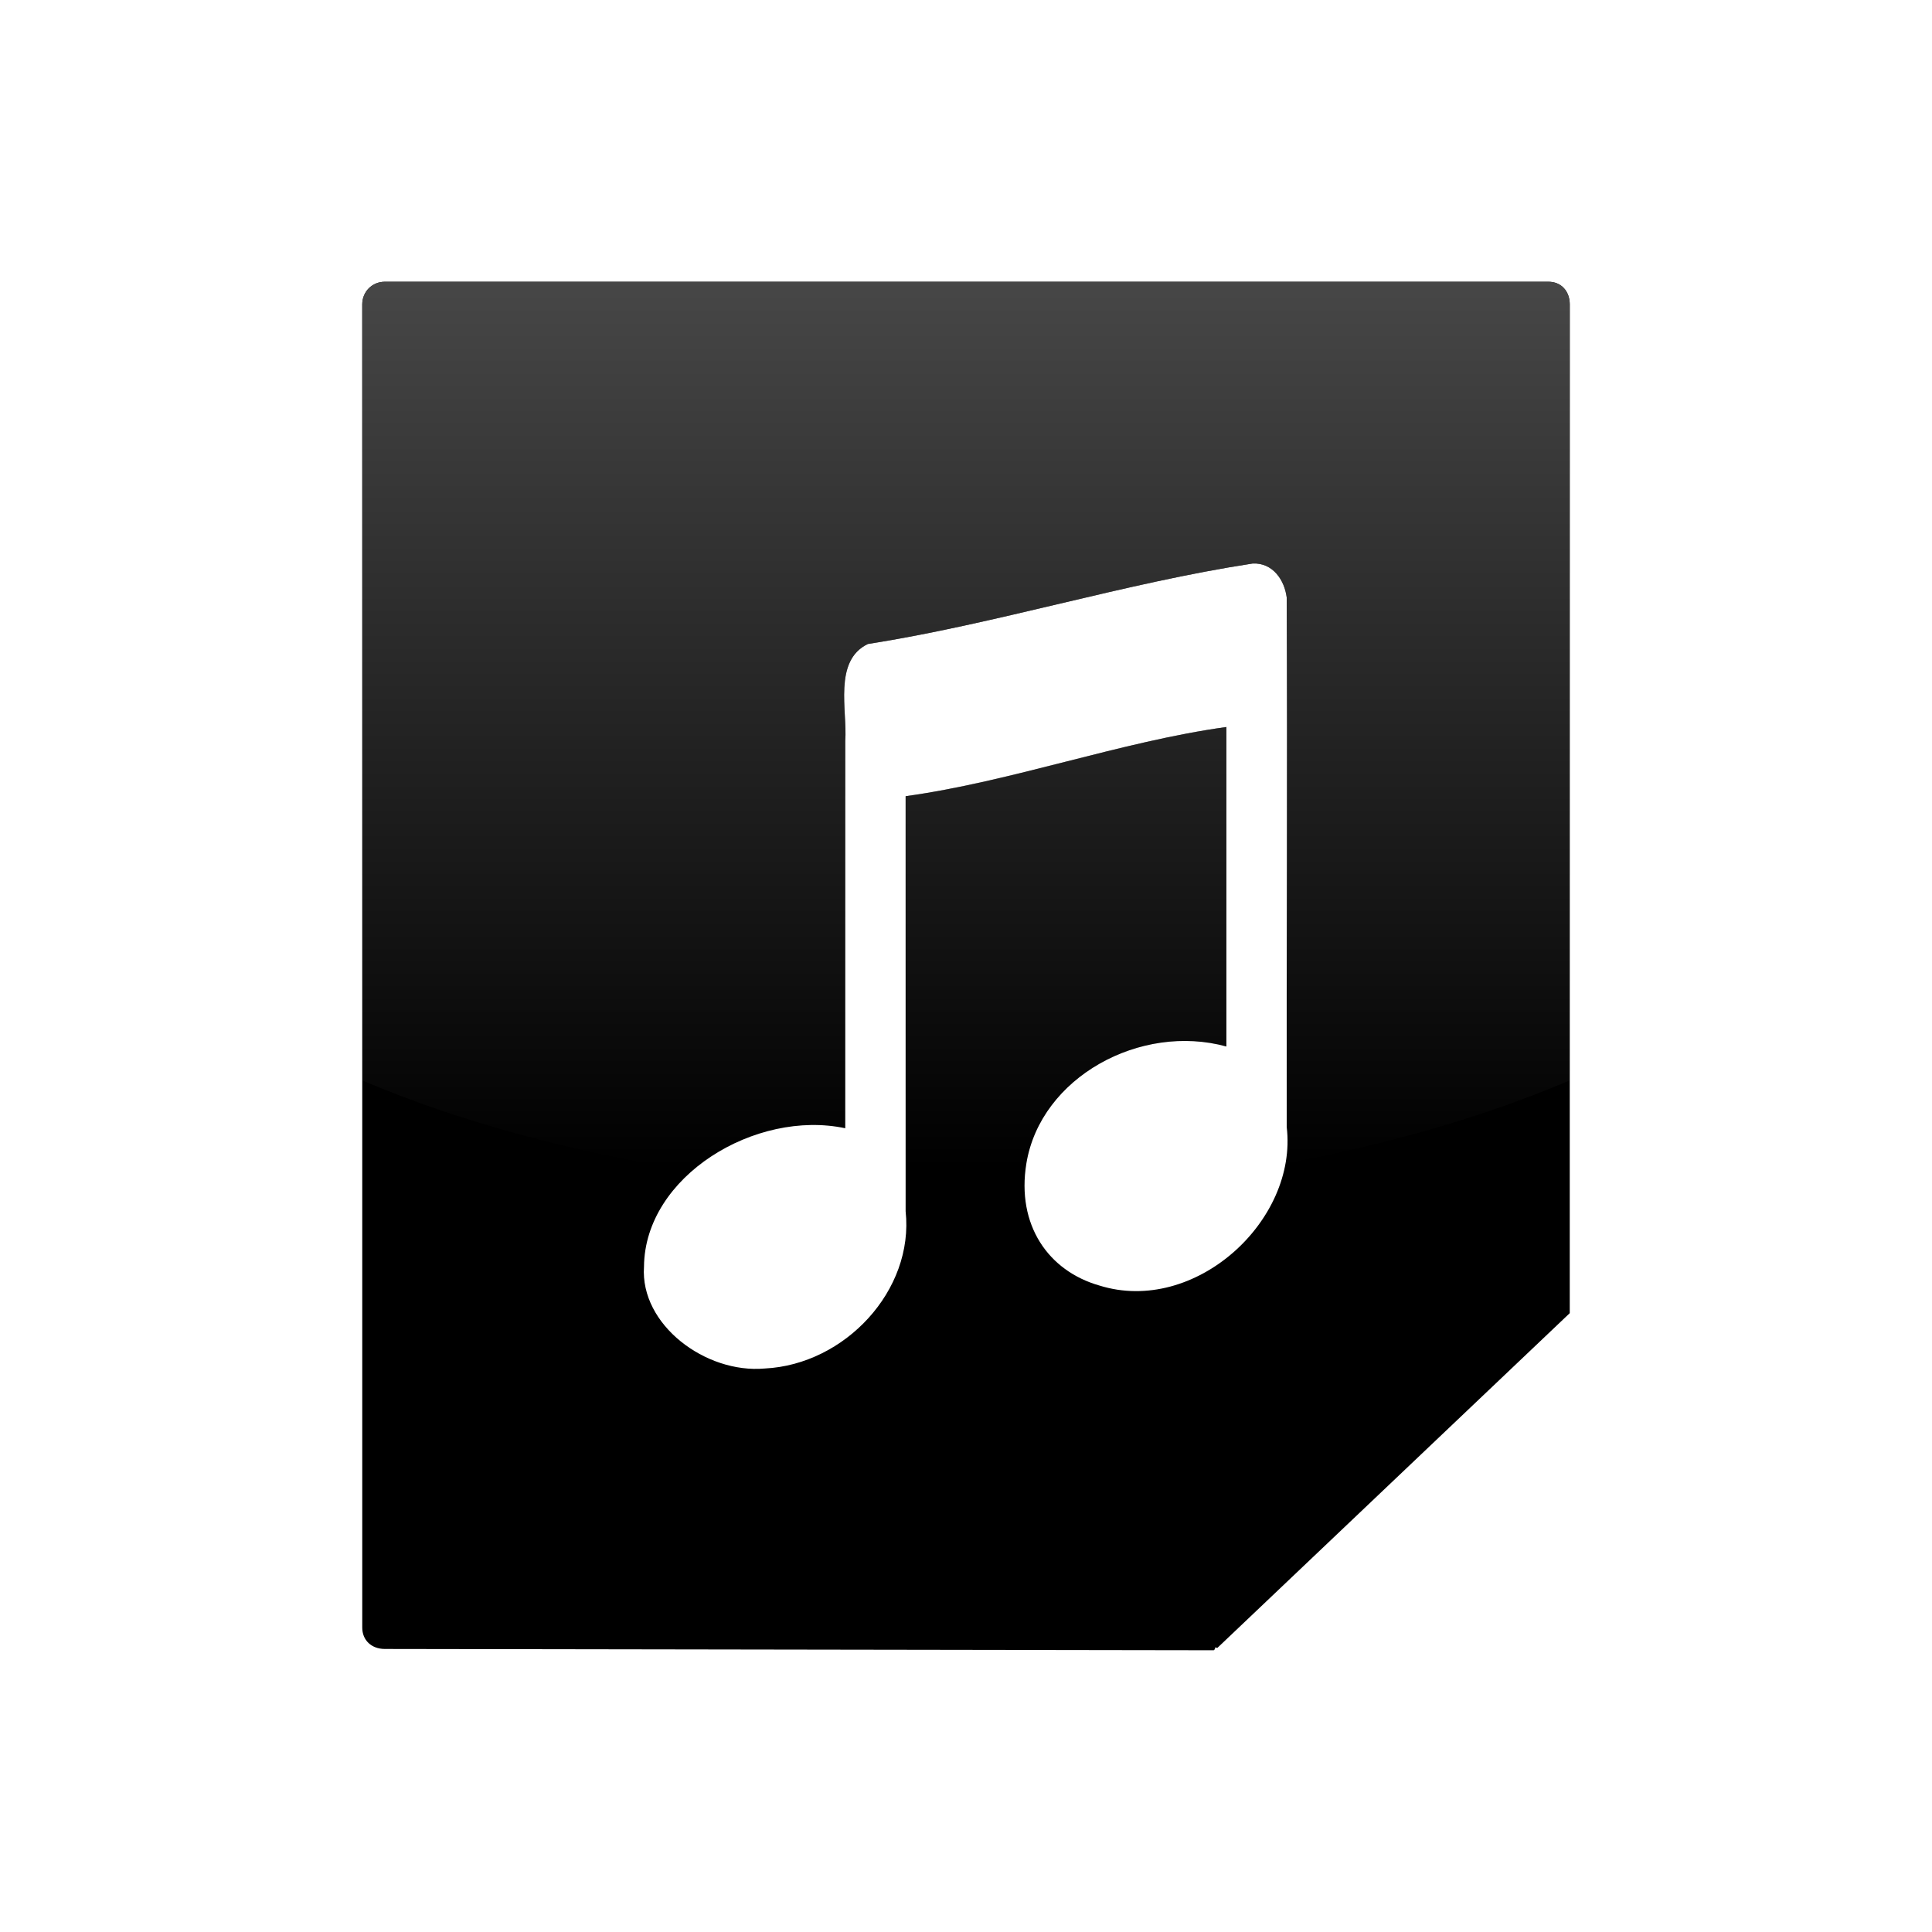 <?xml version="1.0" encoding="UTF-8" standalone="no"?>
<!-- Created with Inkscape (http://www.inkscape.org/) -->

<svg
   xmlns:dc="http://purl.org/dc/elements/1.1/"
   xmlns:cc="http://creativecommons.org/ns#"
   xmlns:rdf="http://www.w3.org/1999/02/22-rdf-syntax-ns#"
   xmlns:svg="http://www.w3.org/2000/svg"
   xmlns="http://www.w3.org/2000/svg"
   xmlns:xlink="http://www.w3.org/1999/xlink"
   xmlns:sodipodi="http://sodipodi.sourceforge.net/DTD/sodipodi-0.dtd"
   xmlns:inkscape="http://www.inkscape.org/namespaces/inkscape"
   width="48px"
   height="48px"
   id="svg2911"
   version="1.1"
   inkscape:version="0.47 r22583"
   sodipodi:docname="Nouveau document 2">
  <defs
     id="defs2913">
    <linearGradient
       inkscape:collect="always"
       xlink:href="#linearGradient3172-3"
       id="linearGradient3241"
       gradientUnits="userSpaceOnUse"
       gradientTransform="matrix(0.645,0,0,1.183,9.235,4.016)"
       x1="22.893"
       y1="0.904"
       x2="22.893"
       y2="21.132" />
    <linearGradient
       id="linearGradient3172-3">
      <stop
         id="stop3174-4"
         offset="0"
         style="stop-color:#4d4d4d;stop-opacity:1;" />
      <stop
         id="stop3176-0"
         offset="1"
         style="stop-color:#4d4d4d;stop-opacity:0;" />
    </linearGradient>
  </defs>
  <sodipodi:namedview
     id="base"
     pagecolor="#ffffff"
     bordercolor="#666666"
     borderopacity="1.0"
     inkscape:pageopacity="0.0"
     inkscape:pageshadow="2"
     inkscape:zoom="7"
     inkscape:cx="24"
     inkscape:cy="24"
     inkscape:current-layer="layer1"
     showgrid="true"
     inkscape:grid-bbox="true"
     inkscape:document-units="px"
     inkscape:window-width="596"
     inkscape:window-height="502"
     inkscape:window-x="768"
     inkscape:window-y="242"
     inkscape:window-maximized="0" />
  <g
     id="layer1"
     inkscape:label="Layer 1"
     inkscape:groupmode="layer">
    <path
       style="fill:#000000;fill-opacity:1;stroke:none"
       d="M 9.562,7 C 9.24,7 9,7.252 9,7.562 l 0,32.875 c 0,0.31 0.225,0.531 0.562,0.531 L 30.156,41 c 0.01,-0.01 0.022,-0.022 0.031,-0.031 0.005,-0.005 -0.005,-0.026 0,-0.031 0.018,-0.021 0.048,0.014 0.062,0 L 39,32.625 39,7.562 C 39,7.238 38.792,7 38.469,7 L 9.562,7 z m 21.562,7 c 0.497,-0.022 0.788,0.408 0.844,0.844 0.02,4.386 -0.007,8.77 0,13.156 0.279,2.338 -2.289,4.679 -4.656,3.938 C 26.048,31.576 25.25,30.439 25.5,28.906 25.853,26.758 28.339,25.414 30.469,26 l 0,-7.938 C 27.844,18.425 25.125,19.42 22.5,19.781 l 0,10.312 C 22.713,32.06 20.99,33.902 19,34 c -1.468,0.132 -3.1,-1.086 -3,-2.531 0.019,-2.25 2.777,-3.911 5,-3.438 l 0,-9.625 C 21.056,17.663 20.697,16.415 21.562,16 c 3.181,-0.499 6.379,-1.514 9.562,-2 z"
       id="rect3565" />
    <path
       style="fill:url(#linearGradient3241);fill-opacity:1;stroke:none"
       d="m 24,29.656 c -0.509,0 -0.998,-0.015 -1.5,-0.031 l 0,-9.844 c 2.625,-0.362 5.344,-1.357 7.969,-1.719 l 0,7.938 C 28.339,25.414 25.853,26.758 25.5,28.906 25.459,29.158 25.456,29.397 25.469,29.625 24.977,29.641 24.499,29.656 24,29.656 z m -6.781,-0.562 C 14.183,28.622 11.405,27.863 9,26.844 L 9,7.562 C 9,7.252 9.24,7 9.562,7 L 38.469,7 C 38.792,7 39,7.238 39,7.562 l 0,19.281 c -2.096,0.888 -4.476,1.583 -7.062,2.062 0.053,-0.296 0.067,-0.603 0.031,-0.906 -0.007,-4.386 0.02,-8.77 0,-13.156 C 31.913,14.408 31.622,13.978 31.125,14 27.942,14.486 24.743,15.501 21.562,16 20.697,16.415 21.056,17.663 21,18.406 l 0,9.625 c -1.299,-0.277 -2.77,0.19 -3.781,1.062 z"
       id="path3227" />
  </g>
</svg>
